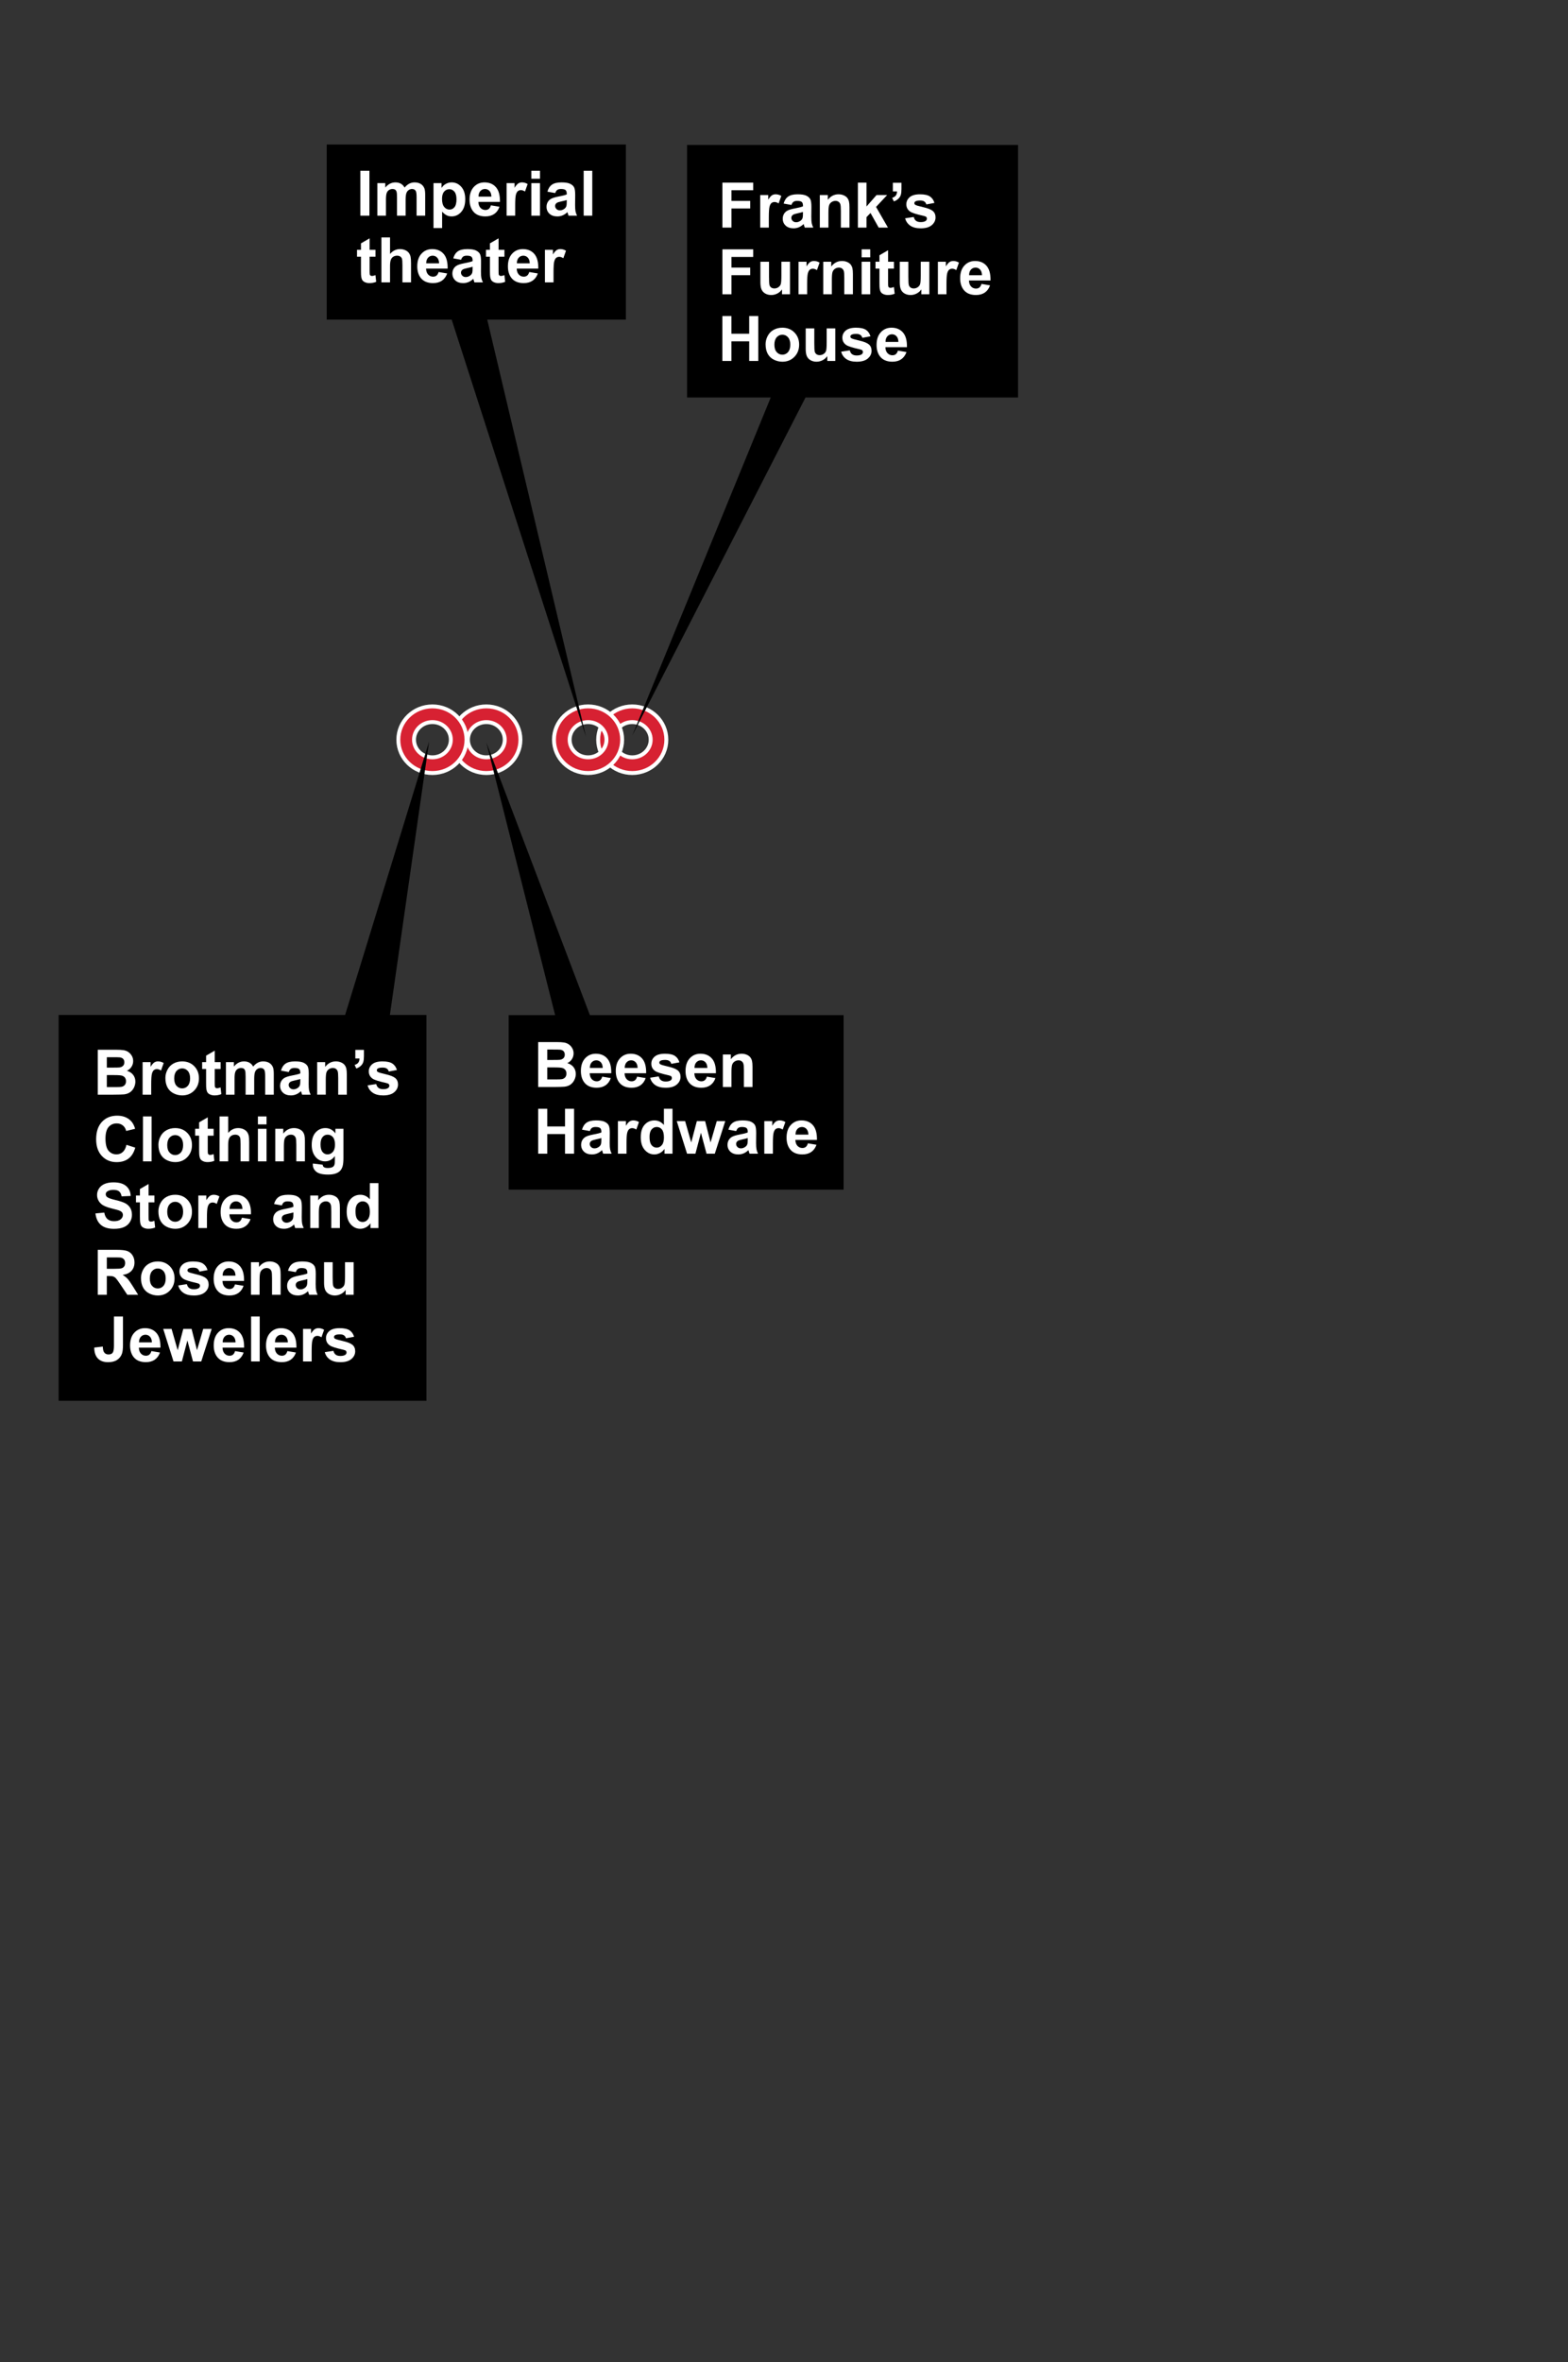 <?xml version="1.0" encoding="utf-8"?>
<!-- Generator: Adobe Illustrator 22.0.1, SVG Export Plug-In . SVG Version: 6.00 Build 0)  -->
<svg version="1.1" id="business-gone" xmlns="http://www.w3.org/2000/svg" xmlns:xlink="http://www.w3.org/1999/xlink" x="0px"
	 y="0px" viewBox="0 0 400 602.122" style="enable-background:new 0 0 400 602.122;" xml:space="preserve">
<rect x="0" y="0" width="400" height="602.122" fill="#333333" stroke="none"/>
<g>
	<ellipse style="fill:none;stroke:#FFFFFF;stroke-width:5;" cx="161.29" cy="188.554" rx="6.696" ry="6.492"/>
	<ellipse style="fill:none;stroke:#D72132;stroke-width:3;" cx="161.29" cy="188.554" rx="6.696" ry="6.492"/>
</g>
<g>
	<ellipse style="fill:none;stroke:#FFFFFF;stroke-width:5;" cx="150.016" cy="188.554" rx="6.696" ry="6.492"/>
	<ellipse style="fill:none;stroke:#D72132;stroke-width:3;" cx="150.016" cy="188.554" rx="6.696" ry="6.492"/>
</g>
<g>
	<ellipse style="fill:none;stroke:#FFFFFF;stroke-width:5;" cx="124.066" cy="188.554" rx="6.696" ry="6.492"/>
	<ellipse style="fill:none;stroke:#D72132;stroke-width:3;" cx="124.066" cy="188.554" rx="6.696" ry="6.492"/>
</g>
<g>
	<ellipse style="fill:none;stroke:#FFFFFF;stroke-width:5;" cx="110.311" cy="188.554" rx="6.696" ry="6.492"/>
	<ellipse style="fill:none;stroke:#D72132;stroke-width:3;" cx="110.311" cy="188.554" rx="6.696" ry="6.492"/>
</g>
<g>
	<polygon points="108.786,357.072 14.962,357.072 14.962,258.72 88.037,258.72 109.46,189.05 99.461,258.72 108.786,258.72 	"/>
	<g>
		<rect x="23.77" y="267.578" style="fill:none;" width="80.447" height="83.813"/>
		<path style="fill:#FFFFFF;" d="M24.942,267.582h4.578c0.906,0,1.582,0.038,2.027,0.113s0.844,0.233,1.195,0.473
			s0.645,0.559,0.879,0.957s0.352,0.845,0.352,1.34c0,0.536-0.145,1.028-0.434,1.477s-0.681,0.784-1.176,1.008
			c0.698,0.203,1.234,0.55,1.609,1.039s0.562,1.065,0.562,1.727c0,0.521-0.121,1.027-0.363,1.52s-0.573,0.886-0.992,1.18
			s-0.937,0.476-1.551,0.543c-0.386,0.042-1.315,0.067-2.789,0.078h-3.898V267.582z M27.254,269.488v2.648h1.516
			c0.901,0,1.461-0.013,1.68-0.039c0.396-0.047,0.707-0.184,0.934-0.41s0.34-0.524,0.34-0.895c0-0.354-0.098-0.642-0.293-0.863
			s-0.485-0.355-0.871-0.402c-0.229-0.026-0.888-0.039-1.977-0.039H27.254z M27.254,274.042v3.062h2.141
			c0.833,0,1.362-0.023,1.586-0.07c0.344-0.062,0.624-0.215,0.84-0.457c0.216-0.242,0.324-0.566,0.324-0.973
			c0-0.344-0.083-0.636-0.25-0.875c-0.167-0.239-0.407-0.414-0.723-0.523s-0.999-0.164-2.051-0.164H27.254z"/>
		<path style="fill:#FFFFFF;" d="M38.575,279.035h-2.195v-8.297h2.039v1.18c0.349-0.558,0.663-0.925,0.941-1.102
			s0.595-0.266,0.949-0.266c0.5,0,0.981,0.138,1.445,0.414l-0.68,1.914c-0.37-0.239-0.714-0.359-1.031-0.359
			c-0.308,0-0.567,0.085-0.781,0.254s-0.382,0.476-0.504,0.918s-0.184,1.37-0.184,2.781V279.035z"/>
		<path style="fill:#FFFFFF;" d="M42.192,274.769c0-0.729,0.18-1.435,0.539-2.117s0.868-1.203,1.527-1.562s1.395-0.539,2.207-0.539
			c1.255,0,2.284,0.407,3.086,1.223s1.203,1.845,1.203,3.09c0,1.255-0.405,2.296-1.215,3.121s-1.829,1.238-3.059,1.238
			c-0.761,0-1.485-0.172-2.176-0.516s-1.215-0.848-1.574-1.512S42.192,275.722,42.192,274.769z M44.442,274.886
			c0,0.823,0.195,1.453,0.586,1.891s0.872,0.656,1.445,0.656s1.054-0.219,1.441-0.656s0.582-1.073,0.582-1.906
			c0-0.812-0.194-1.438-0.582-1.875s-0.868-0.656-1.441-0.656s-1.055,0.219-1.445,0.656S44.442,274.063,44.442,274.886z"/>
		<path style="fill:#FFFFFF;" d="M56.278,270.738v1.75h-1.5v3.344c0,0.677,0.015,1.071,0.043,1.184s0.094,0.204,0.195,0.277
			s0.226,0.109,0.371,0.109c0.203,0,0.497-0.07,0.883-0.211l0.188,1.703c-0.511,0.219-1.089,0.328-1.734,0.328
			c-0.396,0-0.753-0.066-1.07-0.199s-0.551-0.305-0.699-0.516s-0.251-0.496-0.309-0.855c-0.047-0.255-0.07-0.771-0.07-1.547v-3.617
			h-1.008v-1.75h1.008v-1.648l2.203-1.281v2.93H56.278z"/>
		<path style="fill:#FFFFFF;" d="M57.637,270.738h2.023v1.133c0.724-0.88,1.586-1.32,2.586-1.32c0.531,0,0.992,0.109,1.383,0.328
			c0.391,0.219,0.711,0.55,0.961,0.992c0.364-0.442,0.758-0.773,1.18-0.992s0.872-0.328,1.352-0.328
			c0.609,0,1.125,0.124,1.547,0.371s0.737,0.61,0.945,1.09c0.151,0.354,0.227,0.927,0.227,1.719v5.305h-2.195v-4.742
			c0-0.823-0.075-1.354-0.227-1.594c-0.203-0.312-0.516-0.469-0.938-0.469c-0.308,0-0.597,0.094-0.867,0.281
			s-0.466,0.462-0.586,0.824s-0.18,0.934-0.18,1.715v3.984h-2.195v-4.547c0-0.808-0.039-1.328-0.117-1.562s-0.199-0.409-0.363-0.523
			s-0.387-0.172-0.668-0.172c-0.339,0-0.644,0.091-0.914,0.273s-0.465,0.445-0.582,0.789s-0.176,0.914-0.176,1.711v4.031h-2.195
			V270.738z"/>
		<path style="fill:#FFFFFF;" d="M73.669,273.269l-1.992-0.359c0.224-0.802,0.609-1.396,1.156-1.781s1.359-0.578,2.438-0.578
			c0.979,0,1.708,0.116,2.188,0.348s0.816,0.526,1.012,0.883s0.293,1.012,0.293,1.965l-0.023,2.562c0,0.729,0.035,1.267,0.105,1.613
			s0.202,0.718,0.395,1.113h-2.172c-0.058-0.146-0.128-0.362-0.211-0.648c-0.036-0.13-0.062-0.216-0.078-0.258
			c-0.375,0.364-0.776,0.638-1.203,0.82s-0.883,0.273-1.367,0.273c-0.854,0-1.527-0.231-2.02-0.695s-0.738-1.05-0.738-1.758
			c0-0.469,0.112-0.887,0.336-1.254s0.538-0.648,0.941-0.844s0.985-0.366,1.746-0.512c1.026-0.192,1.737-0.372,2.133-0.539v-0.219
			c0-0.422-0.104-0.723-0.312-0.902s-0.602-0.27-1.18-0.27c-0.391,0-0.695,0.077-0.914,0.23S73.804,272.883,73.669,273.269z
			 M76.606,275.05c-0.281,0.094-0.727,0.206-1.336,0.336s-1.008,0.258-1.195,0.383c-0.286,0.203-0.43,0.461-0.43,0.773
			c0,0.308,0.114,0.573,0.344,0.797s0.521,0.336,0.875,0.336c0.396,0,0.773-0.13,1.133-0.391c0.266-0.198,0.44-0.44,0.523-0.727
			c0.058-0.188,0.086-0.544,0.086-1.07V275.05z"/>
		<path style="fill:#FFFFFF;" d="M88.473,279.035h-2.195V274.8c0-0.896-0.047-1.476-0.141-1.738s-0.246-0.468-0.457-0.613
			s-0.465-0.219-0.762-0.219c-0.38,0-0.722,0.104-1.023,0.312s-0.509,0.484-0.621,0.828s-0.168,0.979-0.168,1.906v3.758h-2.195
			v-8.297h2.039v1.219c0.724-0.938,1.636-1.406,2.734-1.406c0.484,0,0.927,0.087,1.328,0.262s0.704,0.397,0.91,0.668
			s0.349,0.578,0.43,0.922s0.121,0.836,0.121,1.477V279.035z"/>
		<path style="fill:#FFFFFF;" d="M90.645,267.613h2.195v1.57c0,0.636-0.055,1.137-0.164,1.504s-0.316,0.696-0.621,0.988
			s-0.691,0.521-1.16,0.688l-0.43-0.906c0.442-0.146,0.758-0.347,0.945-0.602s0.286-0.604,0.297-1.047h-1.062V267.613z"/>
		<path style="fill:#FFFFFF;" d="M93.778,276.667l2.203-0.336c0.094,0.427,0.284,0.751,0.57,0.973s0.688,0.332,1.203,0.332
			c0.567,0,0.995-0.104,1.281-0.312c0.192-0.146,0.289-0.341,0.289-0.586c0-0.167-0.052-0.305-0.156-0.414
			c-0.109-0.104-0.354-0.2-0.734-0.289c-1.771-0.391-2.894-0.747-3.367-1.07c-0.656-0.448-0.984-1.07-0.984-1.867
			c0-0.719,0.284-1.323,0.852-1.812s1.448-0.734,2.641-0.734c1.136,0,1.979,0.185,2.531,0.555s0.933,0.917,1.141,1.641l-2.07,0.383
			c-0.089-0.323-0.257-0.57-0.504-0.742s-0.601-0.258-1.059-0.258c-0.578,0-0.992,0.081-1.242,0.242
			c-0.167,0.114-0.25,0.263-0.25,0.445c0,0.156,0.073,0.289,0.219,0.398c0.198,0.146,0.882,0.352,2.051,0.617
			s1.985,0.591,2.449,0.977c0.458,0.391,0.688,0.935,0.688,1.633c0,0.761-0.317,1.414-0.953,1.961s-1.575,0.82-2.82,0.82
			c-1.13,0-2.024-0.229-2.684-0.688S93.981,277.454,93.778,276.667z"/>
		<path style="fill:#FFFFFF;" d="M32.262,291.824l2.242,0.711c-0.344,1.25-0.915,2.179-1.715,2.785
			c-0.8,0.606-1.813,0.91-3.043,0.91c-1.521,0-2.771-0.52-3.75-1.559s-1.469-2.46-1.469-4.262c0-1.906,0.492-3.387,1.477-4.441
			s2.278-1.582,3.883-1.582c1.401,0,2.539,0.414,3.414,1.242c0.521,0.489,0.911,1.192,1.172,2.109l-2.289,0.547
			c-0.136-0.594-0.418-1.062-0.848-1.406s-0.952-0.516-1.566-0.516c-0.849,0-1.538,0.305-2.066,0.914s-0.793,1.597-0.793,2.961
			c0,1.448,0.261,2.479,0.781,3.094s1.198,0.922,2.031,0.922c0.614,0,1.144-0.195,1.586-0.586S32.07,292.663,32.262,291.824z"/>
		<path style="fill:#FFFFFF;" d="M36.473,296.035v-11.453h2.195v11.453H36.473z"/>
		<path style="fill:#FFFFFF;" d="M40.411,291.769c0-0.729,0.18-1.435,0.539-2.117s0.868-1.203,1.527-1.562s1.395-0.539,2.207-0.539
			c1.255,0,2.284,0.407,3.086,1.223s1.203,1.845,1.203,3.09c0,1.255-0.405,2.296-1.215,3.121s-1.829,1.238-3.059,1.238
			c-0.761,0-1.485-0.172-2.176-0.516s-1.215-0.848-1.574-1.512S40.411,292.722,40.411,291.769z M42.661,291.886
			c0,0.823,0.195,1.453,0.586,1.891s0.872,0.656,1.445,0.656s1.054-0.219,1.441-0.656s0.582-1.073,0.582-1.906
			c0-0.812-0.194-1.438-0.582-1.875s-0.868-0.656-1.441-0.656s-1.055,0.219-1.445,0.656S42.661,291.063,42.661,291.886z"/>
		<path style="fill:#FFFFFF;" d="M54.497,287.738v1.75h-1.5v3.344c0,0.677,0.015,1.071,0.043,1.184s0.094,0.204,0.195,0.277
			s0.226,0.109,0.371,0.109c0.203,0,0.497-0.07,0.883-0.211l0.188,1.703c-0.511,0.219-1.089,0.328-1.734,0.328
			c-0.396,0-0.753-0.066-1.07-0.199s-0.551-0.305-0.699-0.516s-0.251-0.496-0.309-0.855c-0.047-0.255-0.07-0.771-0.07-1.547v-3.617
			h-1.008v-1.75h1.008v-1.648l2.203-1.281v2.93H54.497z"/>
		<path style="fill:#FFFFFF;" d="M58.208,284.582v4.211c0.708-0.828,1.555-1.242,2.539-1.242c0.505,0,0.961,0.094,1.367,0.281
			s0.712,0.427,0.918,0.719s0.347,0.614,0.422,0.969s0.113,0.903,0.113,1.648v4.867h-2.195v-4.383c0-0.87-0.042-1.422-0.125-1.656
			s-0.23-0.421-0.441-0.559s-0.476-0.207-0.793-0.207c-0.364,0-0.69,0.089-0.977,0.266s-0.496,0.444-0.629,0.801
			s-0.199,0.884-0.199,1.582v4.156h-2.195v-11.453H58.208z"/>
		<path style="fill:#FFFFFF;" d="M65.794,286.613v-2.031h2.195v2.031H65.794z M65.794,296.035v-8.297h2.195v8.297H65.794z"/>
		<path style="fill:#FFFFFF;" d="M77.786,296.035H75.59V291.8c0-0.896-0.047-1.476-0.141-1.738s-0.246-0.468-0.457-0.613
			s-0.465-0.219-0.762-0.219c-0.38,0-0.722,0.104-1.023,0.312s-0.509,0.484-0.621,0.828s-0.168,0.979-0.168,1.906v3.758h-2.195
			v-8.297h2.039v1.219c0.724-0.938,1.636-1.406,2.734-1.406c0.484,0,0.927,0.087,1.328,0.262s0.704,0.397,0.91,0.668
			s0.349,0.578,0.43,0.922s0.121,0.836,0.121,1.477V296.035z"/>
		<path style="fill:#FFFFFF;" d="M79.809,296.582l2.508,0.305c0.042,0.292,0.138,0.492,0.289,0.602
			c0.208,0.156,0.536,0.234,0.984,0.234c0.573,0,1.003-0.086,1.289-0.258c0.192-0.114,0.339-0.3,0.438-0.555
			c0.067-0.183,0.102-0.519,0.102-1.008v-1.211c-0.656,0.896-1.484,1.344-2.484,1.344c-1.114,0-1.997-0.472-2.648-1.414
			c-0.511-0.745-0.766-1.672-0.766-2.781c0-1.391,0.335-2.453,1.004-3.188s1.501-1.102,2.496-1.102c1.026,0,1.872,0.45,2.539,1.352
			v-1.164h2.055v7.445c0,0.979-0.081,1.711-0.242,2.195s-0.388,0.864-0.68,1.141s-0.681,0.492-1.168,0.648s-1.103,0.234-1.848,0.234
			c-1.406,0-2.403-0.241-2.992-0.723s-0.883-1.093-0.883-1.832C79.801,296.774,79.804,296.686,79.809,296.582z M81.77,291.714
			c0,0.88,0.171,1.524,0.512,1.934s0.762,0.613,1.262,0.613c0.536,0,0.989-0.21,1.359-0.629s0.555-1.04,0.555-1.863
			c0-0.859-0.177-1.497-0.531-1.914s-0.802-0.625-1.344-0.625c-0.526,0-0.96,0.204-1.301,0.613S81.77,290.875,81.77,291.714z"/>
		<path style="fill:#FFFFFF;" d="M24.348,309.308l2.25-0.219c0.136,0.755,0.41,1.31,0.824,1.664s0.973,0.531,1.676,0.531
			c0.745,0,1.306-0.157,1.684-0.473s0.566-0.684,0.566-1.105c0-0.271-0.079-0.501-0.238-0.691s-0.437-0.355-0.832-0.496
			c-0.271-0.094-0.888-0.261-1.852-0.5c-1.239-0.308-2.109-0.685-2.609-1.133c-0.703-0.63-1.055-1.398-1.055-2.305
			c0-0.583,0.165-1.129,0.496-1.637s0.808-0.895,1.43-1.16s1.374-0.398,2.254-0.398c1.438,0,2.52,0.315,3.246,0.945
			c0.727,0.63,1.108,1.472,1.145,2.523l-2.313,0.102c-0.099-0.589-0.312-1.012-0.637-1.27s-0.813-0.387-1.465-0.387
			c-0.672,0-1.198,0.138-1.578,0.414c-0.245,0.177-0.367,0.414-0.367,0.711c0,0.271,0.114,0.503,0.344,0.695
			c0.292,0.245,1,0.5,2.125,0.766s1.957,0.54,2.496,0.824c0.539,0.284,0.961,0.672,1.266,1.164s0.457,1.101,0.457,1.824
			c0,0.656-0.183,1.271-0.547,1.844s-0.88,0.999-1.547,1.277c-0.667,0.278-1.497,0.418-2.492,0.418c-1.448,0-2.56-0.335-3.336-1.004
			S24.5,310.589,24.348,309.308z"/>
		<path style="fill:#FFFFFF;" d="M39.395,304.738v1.75h-1.5v3.344c0,0.677,0.015,1.071,0.043,1.184s0.094,0.204,0.195,0.277
			s0.226,0.109,0.371,0.109c0.203,0,0.497-0.07,0.883-0.211l0.188,1.703c-0.511,0.219-1.089,0.328-1.734,0.328
			c-0.396,0-0.753-0.066-1.07-0.199s-0.551-0.305-0.699-0.516s-0.251-0.496-0.309-0.855c-0.047-0.255-0.07-0.771-0.07-1.547v-3.617
			h-1.008v-1.75h1.008v-1.648l2.203-1.281v2.93H39.395z"/>
		<path style="fill:#FFFFFF;" d="M40.411,308.769c0-0.729,0.18-1.435,0.539-2.117s0.868-1.203,1.527-1.562s1.395-0.539,2.207-0.539
			c1.255,0,2.284,0.407,3.086,1.223s1.203,1.845,1.203,3.09c0,1.255-0.405,2.296-1.215,3.121s-1.829,1.238-3.059,1.238
			c-0.761,0-1.485-0.172-2.176-0.516s-1.215-0.848-1.574-1.512S40.411,309.722,40.411,308.769z M42.661,308.886
			c0,0.823,0.195,1.453,0.586,1.891s0.872,0.656,1.445,0.656s1.054-0.219,1.441-0.656s0.582-1.073,0.582-1.906
			c0-0.812-0.194-1.438-0.582-1.875s-0.868-0.656-1.441-0.656s-1.055,0.219-1.445,0.656S42.661,308.063,42.661,308.886z"/>
		<path style="fill:#FFFFFF;" d="M52.794,313.035h-2.195v-8.297h2.039v1.18c0.349-0.558,0.663-0.925,0.941-1.102
			s0.595-0.266,0.949-0.266c0.5,0,0.981,0.138,1.445,0.414l-0.68,1.914c-0.37-0.239-0.714-0.359-1.031-0.359
			c-0.308,0-0.567,0.085-0.781,0.254s-0.382,0.476-0.504,0.918s-0.184,1.37-0.184,2.781V313.035z"/>
		<path style="fill:#FFFFFF;" d="M61.723,310.394l2.188,0.367c-0.281,0.802-0.726,1.413-1.332,1.832s-1.366,0.629-2.277,0.629
			c-1.442,0-2.511-0.472-3.203-1.414c-0.547-0.755-0.82-1.708-0.82-2.859c0-1.375,0.359-2.452,1.078-3.23s1.628-1.168,2.727-1.168
			c1.234,0,2.208,0.407,2.922,1.223s1.055,2.063,1.023,3.746h-5.5c0.016,0.651,0.192,1.157,0.531,1.52s0.761,0.543,1.266,0.543
			c0.344,0,0.633-0.094,0.867-0.281S61.603,310.811,61.723,310.394z M61.848,308.175c-0.016-0.636-0.18-1.118-0.492-1.449
			s-0.692-0.496-1.141-0.496c-0.479,0-0.875,0.175-1.188,0.523s-0.466,0.823-0.461,1.422H61.848z"/>
		<path style="fill:#FFFFFF;" d="M71.903,307.269l-1.992-0.359c0.224-0.802,0.609-1.396,1.156-1.781s1.359-0.578,2.438-0.578
			c0.979,0,1.708,0.116,2.188,0.348s0.816,0.526,1.012,0.883s0.293,1.012,0.293,1.965l-0.023,2.562c0,0.729,0.035,1.267,0.105,1.613
			s0.202,0.718,0.395,1.113h-2.172c-0.058-0.146-0.128-0.362-0.211-0.648c-0.036-0.13-0.062-0.216-0.078-0.258
			c-0.375,0.364-0.776,0.638-1.203,0.82s-0.883,0.273-1.367,0.273c-0.854,0-1.527-0.231-2.02-0.695s-0.738-1.05-0.738-1.758
			c0-0.469,0.112-0.887,0.336-1.254s0.538-0.648,0.941-0.844s0.985-0.366,1.746-0.512c1.026-0.192,1.737-0.372,2.133-0.539v-0.219
			c0-0.422-0.104-0.723-0.312-0.902s-0.602-0.27-1.18-0.27c-0.391,0-0.695,0.077-0.914,0.23S72.039,306.883,71.903,307.269z
			 M74.84,309.05c-0.281,0.094-0.727,0.206-1.336,0.336s-1.008,0.258-1.195,0.383c-0.286,0.203-0.43,0.461-0.43,0.773
			c0,0.308,0.114,0.573,0.344,0.797s0.521,0.336,0.875,0.336c0.396,0,0.773-0.13,1.133-0.391c0.266-0.198,0.44-0.44,0.523-0.727
			c0.058-0.188,0.086-0.544,0.086-1.07V309.05z"/>
		<path style="fill:#FFFFFF;" d="M86.708,313.035h-2.195V308.8c0-0.896-0.047-1.476-0.141-1.738s-0.246-0.468-0.457-0.613
			s-0.465-0.219-0.762-0.219c-0.38,0-0.722,0.104-1.023,0.312s-0.509,0.484-0.621,0.828s-0.168,0.979-0.168,1.906v3.758h-2.195
			v-8.297h2.039v1.219c0.724-0.938,1.636-1.406,2.734-1.406c0.484,0,0.927,0.087,1.328,0.262s0.704,0.397,0.91,0.668
			s0.349,0.578,0.43,0.922s0.121,0.836,0.121,1.477V313.035z"/>
		<path style="fill:#FFFFFF;" d="M96.544,313.035h-2.039v-1.219c-0.339,0.474-0.738,0.827-1.199,1.059s-0.926,0.348-1.395,0.348
			c-0.953,0-1.77-0.384-2.449-1.152s-1.02-1.84-1.02-3.215c0-1.406,0.331-2.476,0.992-3.207s1.497-1.098,2.508-1.098
			c0.927,0,1.729,0.386,2.406,1.156v-4.125h2.195V313.035z M90.684,308.707c0,0.886,0.122,1.526,0.367,1.922
			c0.354,0.573,0.849,0.859,1.484,0.859c0.505,0,0.935-0.215,1.289-0.645s0.531-1.071,0.531-1.926c0-0.953-0.172-1.64-0.516-2.059
			s-0.784-0.629-1.32-0.629c-0.521,0-0.957,0.207-1.309,0.621S90.684,307.883,90.684,308.707z"/>
		<path style="fill:#FFFFFF;" d="M24.942,330.035v-11.453h4.867c1.224,0,2.113,0.103,2.668,0.309
			c0.555,0.206,0.999,0.571,1.332,1.098s0.5,1.128,0.5,1.805c0,0.859-0.253,1.569-0.758,2.129s-1.261,0.913-2.266,1.059
			c0.5,0.292,0.913,0.612,1.238,0.961s0.765,0.969,1.316,1.859l1.398,2.234h-2.766l-1.672-2.492c-0.594-0.891-1-1.452-1.219-1.684
			s-0.45-0.391-0.695-0.477s-0.633-0.129-1.164-0.129h-0.469v4.781H24.942z M27.254,323.425h1.711c1.109,0,1.802-0.047,2.078-0.141
			s0.492-0.255,0.648-0.484s0.234-0.516,0.234-0.859c0-0.386-0.103-0.696-0.309-0.934s-0.496-0.387-0.871-0.449
			c-0.188-0.026-0.75-0.039-1.688-0.039h-1.805V323.425z"/>
		<path style="fill:#FFFFFF;" d="M35.965,325.769c0-0.729,0.18-1.435,0.539-2.117s0.868-1.203,1.527-1.562s1.395-0.539,2.207-0.539
			c1.255,0,2.284,0.407,3.086,1.223s1.203,1.845,1.203,3.09c0,1.255-0.405,2.296-1.215,3.121s-1.829,1.238-3.059,1.238
			c-0.761,0-1.485-0.172-2.176-0.516s-1.215-0.848-1.574-1.512S35.965,326.722,35.965,325.769z M38.215,325.886
			c0,0.823,0.195,1.453,0.586,1.891s0.872,0.656,1.445,0.656s1.054-0.219,1.441-0.656s0.582-1.073,0.582-1.906
			c0-0.812-0.194-1.438-0.582-1.875s-0.868-0.656-1.441-0.656s-1.055,0.219-1.445,0.656S38.215,325.063,38.215,325.886z"/>
		<path style="fill:#FFFFFF;" d="M45.473,327.667l2.203-0.336c0.094,0.427,0.284,0.751,0.57,0.973s0.688,0.332,1.203,0.332
			c0.567,0,0.995-0.104,1.281-0.312c0.192-0.146,0.289-0.341,0.289-0.586c0-0.167-0.052-0.305-0.156-0.414
			c-0.109-0.104-0.354-0.2-0.734-0.289c-1.771-0.391-2.894-0.747-3.367-1.07c-0.656-0.448-0.984-1.07-0.984-1.867
			c0-0.719,0.284-1.323,0.852-1.812s1.448-0.734,2.641-0.734c1.136,0,1.979,0.185,2.531,0.555s0.933,0.917,1.141,1.641l-2.07,0.383
			c-0.089-0.323-0.257-0.57-0.504-0.742s-0.601-0.258-1.059-0.258c-0.578,0-0.992,0.081-1.242,0.242
			c-0.167,0.114-0.25,0.263-0.25,0.445c0,0.156,0.073,0.289,0.219,0.398c0.198,0.146,0.882,0.352,2.051,0.617
			s1.985,0.591,2.449,0.977c0.458,0.391,0.688,0.935,0.688,1.633c0,0.761-0.317,1.414-0.953,1.961s-1.575,0.82-2.82,0.82
			c-1.13,0-2.024-0.229-2.684-0.688S45.676,328.454,45.473,327.667z"/>
		<path style="fill:#FFFFFF;" d="M59.95,327.394l2.188,0.367c-0.281,0.802-0.726,1.413-1.332,1.832s-1.366,0.629-2.277,0.629
			c-1.442,0-2.511-0.472-3.203-1.414c-0.547-0.755-0.82-1.708-0.82-2.859c0-1.375,0.359-2.452,1.078-3.23s1.628-1.168,2.727-1.168
			c1.234,0,2.208,0.407,2.922,1.223s1.055,2.063,1.023,3.746h-5.5c0.016,0.651,0.192,1.157,0.531,1.52s0.761,0.543,1.266,0.543
			c0.344,0,0.633-0.094,0.867-0.281S59.83,327.811,59.95,327.394z M60.075,325.175c-0.016-0.636-0.18-1.118-0.492-1.449
			s-0.692-0.496-1.141-0.496c-0.479,0-0.875,0.175-1.188,0.523s-0.466,0.823-0.461,1.422H60.075z"/>
		<path style="fill:#FFFFFF;" d="M71.59,330.035h-2.195V325.8c0-0.896-0.047-1.476-0.141-1.738s-0.246-0.468-0.457-0.613
			s-0.465-0.219-0.762-0.219c-0.38,0-0.722,0.104-1.023,0.312s-0.509,0.484-0.621,0.828s-0.168,0.979-0.168,1.906v3.758h-2.195
			v-8.297h2.039v1.219c0.724-0.938,1.636-1.406,2.734-1.406c0.484,0,0.927,0.087,1.328,0.262s0.704,0.397,0.91,0.668
			s0.349,0.578,0.43,0.922s0.121,0.836,0.121,1.477V330.035z"/>
		<path style="fill:#FFFFFF;" d="M75.458,324.269l-1.992-0.359c0.224-0.802,0.609-1.396,1.156-1.781s1.359-0.578,2.438-0.578
			c0.979,0,1.708,0.116,2.188,0.348s0.816,0.526,1.012,0.883s0.293,1.012,0.293,1.965l-0.023,2.562c0,0.729,0.035,1.267,0.105,1.613
			s0.202,0.718,0.395,1.113h-2.172c-0.058-0.146-0.128-0.362-0.211-0.648c-0.036-0.13-0.062-0.216-0.078-0.258
			c-0.375,0.364-0.776,0.638-1.203,0.82s-0.883,0.273-1.367,0.273c-0.854,0-1.527-0.231-2.02-0.695s-0.738-1.05-0.738-1.758
			c0-0.469,0.112-0.887,0.336-1.254s0.538-0.648,0.941-0.844s0.985-0.366,1.746-0.512c1.026-0.192,1.737-0.372,2.133-0.539v-0.219
			c0-0.422-0.104-0.723-0.312-0.902s-0.602-0.27-1.18-0.27c-0.391,0-0.695,0.077-0.914,0.23S75.593,323.883,75.458,324.269z
			 M78.395,326.05c-0.281,0.094-0.727,0.206-1.336,0.336s-1.008,0.258-1.195,0.383c-0.286,0.203-0.43,0.461-0.43,0.773
			c0,0.308,0.114,0.573,0.344,0.797s0.521,0.336,0.875,0.336c0.396,0,0.773-0.13,1.133-0.391c0.266-0.198,0.44-0.44,0.523-0.727
			c0.058-0.188,0.086-0.544,0.086-1.07V326.05z"/>
		<path style="fill:#FFFFFF;" d="M88.176,330.035v-1.242c-0.302,0.442-0.699,0.792-1.191,1.047s-1.012,0.383-1.559,0.383
			c-0.558,0-1.058-0.122-1.5-0.367s-0.763-0.589-0.961-1.031s-0.297-1.055-0.297-1.836v-5.25h2.195v3.812
			c0,1.167,0.04,1.882,0.121,2.145s0.228,0.472,0.441,0.625s0.484,0.23,0.812,0.23c0.375,0,0.711-0.103,1.008-0.309
			s0.5-0.461,0.609-0.766s0.164-1.051,0.164-2.238v-3.5h2.195v8.297H88.176z"/>
		<path style="fill:#FFFFFF;" d="M29.067,335.582h2.305v7.25c0,0.948-0.083,1.677-0.25,2.188c-0.224,0.667-0.63,1.202-1.219,1.605
			s-1.364,0.605-2.328,0.605c-1.13,0-2-0.316-2.609-0.949s-0.917-1.562-0.922-2.785l2.18-0.25c0.026,0.656,0.122,1.12,0.289,1.391
			c0.25,0.411,0.63,0.617,1.141,0.617c0.516,0,0.88-0.147,1.094-0.441s0.32-0.905,0.32-1.832V335.582z"/>
		<path style="fill:#FFFFFF;" d="M38.622,344.394l2.188,0.367c-0.281,0.802-0.726,1.413-1.332,1.832s-1.366,0.629-2.277,0.629
			c-1.442,0-2.511-0.472-3.203-1.414c-0.547-0.755-0.82-1.708-0.82-2.859c0-1.375,0.359-2.452,1.078-3.23s1.628-1.168,2.727-1.168
			c1.234,0,2.208,0.407,2.922,1.223s1.055,2.063,1.023,3.746h-5.5c0.016,0.651,0.192,1.157,0.531,1.52s0.761,0.543,1.266,0.543
			c0.344,0,0.633-0.094,0.867-0.281S38.502,344.811,38.622,344.394z M38.747,342.175c-0.016-0.636-0.18-1.118-0.492-1.449
			s-0.692-0.496-1.141-0.496c-0.479,0-0.875,0.175-1.188,0.523s-0.466,0.823-0.461,1.422H38.747z"/>
		<path style="fill:#FFFFFF;" d="M44.262,347.035l-2.625-8.297h2.133l1.555,5.438l1.43-5.438h2.117l1.383,5.438l1.586-5.438h2.164
			l-2.664,8.297h-2.109l-1.43-5.336l-1.406,5.336H44.262z"/>
		<path style="fill:#FFFFFF;" d="M59.965,344.394l2.188,0.367c-0.281,0.802-0.726,1.413-1.332,1.832s-1.366,0.629-2.277,0.629
			c-1.442,0-2.511-0.472-3.203-1.414c-0.547-0.755-0.82-1.708-0.82-2.859c0-1.375,0.359-2.452,1.078-3.23s1.628-1.168,2.727-1.168
			c1.234,0,2.208,0.407,2.922,1.223s1.055,2.063,1.023,3.746h-5.5c0.016,0.651,0.192,1.157,0.531,1.52s0.761,0.543,1.266,0.543
			c0.344,0,0.633-0.094,0.867-0.281S59.845,344.811,59.965,344.394z M60.09,342.175c-0.016-0.636-0.18-1.118-0.492-1.449
			s-0.692-0.496-1.141-0.496c-0.479,0-0.875,0.175-1.188,0.523s-0.466,0.823-0.461,1.422H60.09z"/>
		<path style="fill:#FFFFFF;" d="M64.059,347.035v-11.453h2.195v11.453H64.059z"/>
		<path style="fill:#FFFFFF;" d="M73.309,344.394l2.188,0.367c-0.281,0.802-0.726,1.413-1.332,1.832s-1.366,0.629-2.277,0.629
			c-1.442,0-2.511-0.472-3.203-1.414c-0.547-0.755-0.82-1.708-0.82-2.859c0-1.375,0.359-2.452,1.078-3.23s1.628-1.168,2.727-1.168
			c1.234,0,2.208,0.407,2.922,1.223s1.055,2.063,1.023,3.746h-5.5c0.016,0.651,0.192,1.157,0.531,1.52s0.761,0.543,1.266,0.543
			c0.344,0,0.633-0.094,0.867-0.281S73.189,344.811,73.309,344.394z M73.434,342.175c-0.016-0.636-0.18-1.118-0.492-1.449
			s-0.692-0.496-1.141-0.496c-0.479,0-0.875,0.175-1.188,0.523s-0.466,0.823-0.461,1.422H73.434z"/>
		<path style="fill:#FFFFFF;" d="M79.504,347.035h-2.195v-8.297h2.039v1.18c0.349-0.558,0.663-0.925,0.941-1.102
			s0.595-0.266,0.949-0.266c0.5,0,0.981,0.138,1.445,0.414l-0.68,1.914c-0.37-0.239-0.714-0.359-1.031-0.359
			c-0.308,0-0.567,0.085-0.781,0.254s-0.382,0.476-0.504,0.918s-0.184,1.37-0.184,2.781V347.035z"/>
		<path style="fill:#FFFFFF;" d="M82.856,344.667l2.203-0.336c0.094,0.427,0.284,0.751,0.57,0.973s0.688,0.332,1.203,0.332
			c0.567,0,0.995-0.104,1.281-0.312c0.192-0.146,0.289-0.341,0.289-0.586c0-0.167-0.052-0.305-0.156-0.414
			c-0.109-0.104-0.354-0.2-0.734-0.289c-1.771-0.391-2.894-0.747-3.367-1.07c-0.656-0.448-0.984-1.07-0.984-1.867
			c0-0.719,0.284-1.323,0.852-1.812s1.448-0.734,2.641-0.734c1.136,0,1.979,0.185,2.531,0.555s0.933,0.917,1.141,1.641l-2.07,0.383
			c-0.089-0.323-0.257-0.57-0.504-0.742s-0.601-0.258-1.059-0.258c-0.578,0-0.992,0.081-1.242,0.242
			c-0.167,0.114-0.25,0.263-0.25,0.445c0,0.156,0.073,0.289,0.219,0.398c0.198,0.146,0.882,0.352,2.051,0.617
			s1.985,0.591,2.449,0.977c0.458,0.391,0.688,0.935,0.688,1.633c0,0.761-0.317,1.414-0.953,1.961s-1.575,0.82-2.82,0.82
			c-1.13,0-2.024-0.229-2.684-0.688S83.059,345.454,82.856,344.667z"/>
	</g>
</g>
<g>
	<polygon points="83.346,36.838 159.661,36.838 159.661,81.469 124.296,81.469 149.487,187.826 115.22,81.469 83.346,81.469 	"/>
	<g>
		<rect x="90.832" y="43.523" style="fill:none;" width="63.703" height="32.74"/>
		<path style="fill:#FFFFFF;" d="M91.926,54.979V43.526h2.312v11.453H91.926z"/>
		<path style="fill:#FFFFFF;" d="M96.262,46.682h2.023v1.133c0.724-0.88,1.586-1.32,2.586-1.32c0.531,0,0.992,0.109,1.383,0.328
			s0.711,0.55,0.961,0.992c0.364-0.442,0.758-0.773,1.18-0.992s0.872-0.328,1.352-0.328c0.609,0,1.125,0.124,1.547,0.371
			s0.737,0.61,0.945,1.09c0.151,0.354,0.227,0.927,0.227,1.719v5.305h-2.195v-4.742c0-0.823-0.075-1.354-0.227-1.594
			c-0.203-0.312-0.516-0.469-0.938-0.469c-0.308,0-0.597,0.094-0.867,0.281s-0.466,0.462-0.586,0.824s-0.18,0.934-0.18,1.715v3.984
			h-2.195v-4.547c0-0.808-0.039-1.328-0.117-1.562s-0.199-0.409-0.363-0.523s-0.387-0.172-0.668-0.172
			c-0.339,0-0.644,0.091-0.914,0.273s-0.465,0.445-0.582,0.789s-0.176,0.914-0.176,1.711v4.031h-2.195V46.682z"/>
		<path style="fill:#FFFFFF;" d="M110.59,46.682h2.047v1.219c0.266-0.417,0.625-0.755,1.078-1.016s0.956-0.391,1.508-0.391
			c0.964,0,1.781,0.378,2.453,1.133s1.008,1.808,1.008,3.156c0,1.386-0.339,2.462-1.016,3.23s-1.497,1.152-2.461,1.152
			c-0.458,0-0.874-0.091-1.246-0.273s-0.765-0.495-1.176-0.938v4.18h-2.195V46.682z M112.762,50.69c0,0.933,0.185,1.621,0.555,2.066
			s0.82,0.668,1.352,0.668c0.511,0,0.935-0.204,1.273-0.613s0.508-1.079,0.508-2.012c0-0.87-0.175-1.516-0.523-1.938
			s-0.781-0.633-1.297-0.633c-0.536,0-0.981,0.207-1.336,0.621S112.762,49.877,112.762,50.69z"/>
		<path style="fill:#FFFFFF;" d="M125.231,52.338l2.188,0.367c-0.281,0.802-0.726,1.413-1.332,1.832s-1.366,0.629-2.277,0.629
			c-1.442,0-2.511-0.472-3.203-1.414c-0.547-0.755-0.82-1.708-0.82-2.859c0-1.375,0.359-2.452,1.078-3.23s1.628-1.168,2.727-1.168
			c1.234,0,2.208,0.407,2.922,1.223s1.055,2.063,1.023,3.746h-5.5c0.016,0.651,0.192,1.157,0.531,1.52s0.761,0.543,1.266,0.543
			c0.344,0,0.633-0.094,0.867-0.281S125.111,52.755,125.231,52.338z M125.356,50.12c-0.016-0.636-0.18-1.118-0.492-1.449
			s-0.692-0.496-1.141-0.496c-0.479,0-0.875,0.175-1.188,0.523s-0.466,0.823-0.461,1.422H125.356z"/>
		<path style="fill:#FFFFFF;" d="M131.426,54.979h-2.195v-8.297h2.039v1.18c0.349-0.558,0.663-0.925,0.941-1.102
			s0.595-0.266,0.949-0.266c0.5,0,0.981,0.138,1.445,0.414l-0.68,1.914c-0.37-0.239-0.714-0.359-1.031-0.359
			c-0.308,0-0.567,0.085-0.781,0.254s-0.382,0.476-0.504,0.918s-0.184,1.37-0.184,2.781V54.979z"/>
		<path style="fill:#FFFFFF;" d="M135.551,45.557v-2.031h2.195v2.031H135.551z M135.551,54.979v-8.297h2.195v8.297H135.551z"/>
		<path style="fill:#FFFFFF;" d="M141.637,49.213l-1.992-0.359c0.224-0.802,0.609-1.396,1.156-1.781s1.359-0.578,2.438-0.578
			c0.979,0,1.708,0.116,2.188,0.348s0.816,0.526,1.012,0.883s0.293,1.012,0.293,1.965l-0.023,2.562c0,0.729,0.035,1.267,0.105,1.613
			s0.202,0.718,0.395,1.113h-2.172c-0.058-0.146-0.128-0.362-0.211-0.648c-0.036-0.13-0.062-0.216-0.078-0.258
			c-0.375,0.364-0.776,0.638-1.203,0.82s-0.883,0.273-1.367,0.273c-0.854,0-1.527-0.231-2.02-0.695s-0.738-1.05-0.738-1.758
			c0-0.469,0.112-0.887,0.336-1.254s0.538-0.648,0.941-0.844s0.985-0.366,1.746-0.512c1.026-0.192,1.737-0.372,2.133-0.539v-0.219
			c0-0.422-0.104-0.723-0.312-0.902s-0.602-0.27-1.18-0.27c-0.391,0-0.695,0.077-0.914,0.23S141.773,48.828,141.637,49.213z
			 M144.575,50.995c-0.281,0.094-0.727,0.206-1.336,0.336s-1.008,0.258-1.195,0.383c-0.286,0.203-0.43,0.461-0.43,0.773
			c0,0.308,0.114,0.573,0.344,0.797s0.521,0.336,0.875,0.336c0.396,0,0.773-0.13,1.133-0.391c0.266-0.198,0.44-0.44,0.523-0.727
			c0.058-0.188,0.086-0.544,0.086-1.07V50.995z"/>
		<path style="fill:#FFFFFF;" d="M148.895,54.979V43.526h2.195v11.453H148.895z"/>
		<path style="fill:#FFFFFF;" d="M95.786,63.682v1.75h-1.5v3.344c0,0.677,0.015,1.071,0.043,1.184s0.094,0.204,0.195,0.277
			s0.226,0.109,0.371,0.109c0.203,0,0.497-0.07,0.883-0.211l0.188,1.703c-0.511,0.219-1.089,0.328-1.734,0.328
			c-0.396,0-0.753-0.066-1.07-0.199s-0.551-0.305-0.699-0.516s-0.251-0.496-0.309-0.855c-0.047-0.255-0.07-0.771-0.07-1.547v-3.617
			h-1.008v-1.75h1.008v-1.648l2.203-1.281v2.93H95.786z"/>
		<path style="fill:#FFFFFF;" d="M99.497,60.526v4.211c0.708-0.828,1.555-1.242,2.539-1.242c0.505,0,0.961,0.094,1.367,0.281
			s0.712,0.427,0.918,0.719s0.347,0.614,0.422,0.969s0.113,0.903,0.113,1.648v4.867h-2.195v-4.383c0-0.87-0.042-1.422-0.125-1.656
			s-0.23-0.421-0.441-0.559s-0.476-0.207-0.793-0.207c-0.364,0-0.69,0.089-0.977,0.266s-0.496,0.444-0.629,0.801
			s-0.199,0.884-0.199,1.582v4.156h-2.195V60.526H99.497z"/>
		<path style="fill:#FFFFFF;" d="M111.887,69.338l2.188,0.367c-0.281,0.802-0.726,1.413-1.332,1.832s-1.366,0.629-2.277,0.629
			c-1.442,0-2.511-0.472-3.203-1.414c-0.547-0.755-0.82-1.708-0.82-2.859c0-1.375,0.359-2.452,1.078-3.23s1.628-1.168,2.727-1.168
			c1.234,0,2.208,0.407,2.922,1.223s1.055,2.063,1.023,3.746h-5.5c0.016,0.651,0.192,1.157,0.531,1.52s0.761,0.543,1.266,0.543
			c0.344,0,0.633-0.094,0.867-0.281S111.767,69.755,111.887,69.338z M112.012,67.12c-0.016-0.636-0.18-1.118-0.492-1.449
			s-0.692-0.496-1.141-0.496c-0.479,0-0.875,0.175-1.188,0.523s-0.466,0.823-0.461,1.422H112.012z"/>
		<path style="fill:#FFFFFF;" d="M117.622,66.213l-1.992-0.359c0.224-0.802,0.609-1.396,1.156-1.781s1.359-0.578,2.438-0.578
			c0.979,0,1.708,0.116,2.188,0.348s0.816,0.526,1.012,0.883s0.293,1.012,0.293,1.965l-0.023,2.562c0,0.729,0.035,1.267,0.105,1.613
			s0.202,0.718,0.395,1.113h-2.172c-0.058-0.146-0.128-0.362-0.211-0.648c-0.036-0.13-0.062-0.216-0.078-0.258
			c-0.375,0.364-0.776,0.638-1.203,0.82s-0.883,0.273-1.367,0.273c-0.854,0-1.527-0.231-2.02-0.695s-0.738-1.05-0.738-1.758
			c0-0.469,0.112-0.887,0.336-1.254s0.538-0.648,0.941-0.844s0.985-0.366,1.746-0.512c1.026-0.192,1.737-0.372,2.133-0.539v-0.219
			c0-0.422-0.104-0.723-0.312-0.902s-0.602-0.27-1.18-0.27c-0.391,0-0.695,0.077-0.914,0.23S117.757,65.828,117.622,66.213z
			 M120.559,67.995c-0.281,0.094-0.727,0.206-1.336,0.336s-1.008,0.258-1.195,0.383c-0.286,0.203-0.43,0.461-0.43,0.773
			c0,0.308,0.114,0.573,0.344,0.797s0.521,0.336,0.875,0.336c0.396,0,0.773-0.13,1.133-0.391c0.266-0.198,0.44-0.44,0.523-0.727
			c0.058-0.188,0.086-0.544,0.086-1.07V67.995z"/>
		<path style="fill:#FFFFFF;" d="M128.684,63.682v1.75h-1.5v3.344c0,0.677,0.015,1.071,0.043,1.184s0.094,0.204,0.195,0.277
			s0.226,0.109,0.371,0.109c0.203,0,0.497-0.07,0.883-0.211l0.188,1.703c-0.511,0.219-1.089,0.328-1.734,0.328
			c-0.396,0-0.753-0.066-1.07-0.199s-0.551-0.305-0.699-0.516s-0.251-0.496-0.309-0.855c-0.047-0.255-0.07-0.771-0.07-1.547v-3.617
			h-1.008v-1.75h1.008v-1.648l2.203-1.281v2.93H128.684z"/>
		<path style="fill:#FFFFFF;" d="M135.012,69.338l2.188,0.367c-0.281,0.802-0.726,1.413-1.332,1.832s-1.366,0.629-2.277,0.629
			c-1.442,0-2.511-0.472-3.203-1.414c-0.547-0.755-0.82-1.708-0.82-2.859c0-1.375,0.359-2.452,1.078-3.23s1.628-1.168,2.727-1.168
			c1.234,0,2.208,0.407,2.922,1.223s1.055,2.063,1.023,3.746h-5.5c0.016,0.651,0.192,1.157,0.531,1.52s0.761,0.543,1.266,0.543
			c0.344,0,0.633-0.094,0.867-0.281S134.892,69.755,135.012,69.338z M135.137,67.12c-0.016-0.636-0.18-1.118-0.492-1.449
			s-0.692-0.496-1.141-0.496c-0.479,0-0.875,0.175-1.188,0.523s-0.466,0.823-0.461,1.422H135.137z"/>
		<path style="fill:#FFFFFF;" d="M141.208,71.979h-2.195v-8.297h2.039v1.18c0.349-0.558,0.663-0.925,0.941-1.102
			s0.595-0.266,0.949-0.266c0.5,0,0.981,0.138,1.445,0.414l-0.68,1.914c-0.37-0.239-0.714-0.359-1.031-0.359
			c-0.308,0-0.567,0.085-0.781,0.254s-0.382,0.476-0.504,0.918s-0.184,1.37-0.184,2.781V71.979z"/>
	</g>
</g>
<g>
	<polygon points="175.269,36.953 259.712,36.953 259.712,101.325 205.487,101.325 161.29,187.494 196.615,101.325 175.269,101.325 	
		"/>
	<g>
		<rect x="183.107" y="46.557" style="fill:none;" width="76.88" height="49.071"/>
		<path style="fill:#FFFFFF;" d="M184.287,58.012V46.559h7.852v1.938h-5.539v2.711h4.781v1.938h-4.781v4.867H184.287z"/>
		<path style="fill:#FFFFFF;" d="M196.13,58.012h-2.195v-8.297h2.039v1.18c0.349-0.558,0.663-0.925,0.941-1.102
			s0.595-0.266,0.949-0.266c0.5,0,0.981,0.138,1.445,0.414l-0.68,1.914c-0.37-0.239-0.714-0.359-1.031-0.359
			c-0.308,0-0.567,0.085-0.781,0.254s-0.382,0.476-0.504,0.918s-0.184,1.37-0.184,2.781V58.012z"/>
		<path style="fill:#FFFFFF;" d="M201.896,52.247l-1.992-0.359c0.224-0.802,0.609-1.396,1.156-1.781s1.359-0.578,2.438-0.578
			c0.979,0,1.708,0.116,2.188,0.348s0.816,0.526,1.012,0.883s0.293,1.012,0.293,1.965l-0.023,2.562c0,0.729,0.035,1.267,0.105,1.613
			s0.202,0.718,0.395,1.113h-2.172c-0.058-0.146-0.128-0.362-0.211-0.648c-0.036-0.13-0.062-0.216-0.078-0.258
			c-0.375,0.364-0.776,0.638-1.203,0.82s-0.883,0.273-1.367,0.273c-0.854,0-1.527-0.231-2.02-0.695s-0.738-1.05-0.738-1.758
			c0-0.469,0.112-0.887,0.336-1.254s0.538-0.648,0.941-0.844s0.985-0.366,1.746-0.512c1.026-0.192,1.737-0.372,2.133-0.539v-0.219
			c0-0.422-0.104-0.723-0.312-0.902s-0.602-0.27-1.18-0.27c-0.391,0-0.695,0.077-0.914,0.23S202.032,51.861,201.896,52.247z
			 M204.834,54.028c-0.281,0.094-0.727,0.206-1.336,0.336s-1.008,0.258-1.195,0.383c-0.286,0.203-0.43,0.461-0.43,0.773
			c0,0.308,0.114,0.573,0.344,0.797s0.521,0.336,0.875,0.336c0.396,0,0.773-0.13,1.133-0.391c0.266-0.198,0.44-0.44,0.523-0.727
			c0.058-0.188,0.086-0.544,0.086-1.07V54.028z"/>
		<path style="fill:#FFFFFF;" d="M216.701,58.012h-2.195v-4.234c0-0.896-0.047-1.476-0.141-1.738s-0.246-0.468-0.457-0.613
			s-0.465-0.219-0.762-0.219c-0.38,0-0.722,0.104-1.023,0.312s-0.509,0.484-0.621,0.828s-0.168,0.979-0.168,1.906v3.758h-2.195
			v-8.297h2.039v1.219c0.724-0.938,1.636-1.406,2.734-1.406c0.484,0,0.927,0.087,1.328,0.262s0.704,0.397,0.91,0.668
			s0.349,0.578,0.43,0.922s0.121,0.836,0.121,1.477V58.012z"/>
		<path style="fill:#FFFFFF;" d="M218.849,58.012V46.559h2.195v6.078l2.57-2.922h2.703l-2.836,3.031l3.039,5.266h-2.367
			l-2.086-3.727l-1.023,1.07v2.656H218.849z"/>
		<path style="fill:#FFFFFF;" d="M227.771,46.59h2.195v1.57c0,0.636-0.055,1.137-0.164,1.504s-0.316,0.696-0.621,0.988
			s-0.691,0.521-1.16,0.688l-0.43-0.906c0.442-0.146,0.758-0.347,0.945-0.602s0.286-0.604,0.297-1.047h-1.062V46.59z"/>
		<path style="fill:#FFFFFF;" d="M230.904,55.645l2.203-0.336c0.094,0.427,0.284,0.751,0.57,0.973s0.688,0.332,1.203,0.332
			c0.567,0,0.995-0.104,1.281-0.312c0.192-0.146,0.289-0.341,0.289-0.586c0-0.167-0.052-0.305-0.156-0.414
			c-0.109-0.104-0.354-0.2-0.734-0.289c-1.771-0.391-2.894-0.747-3.367-1.07c-0.656-0.448-0.984-1.07-0.984-1.867
			c0-0.719,0.284-1.323,0.852-1.812s1.448-0.734,2.641-0.734c1.136,0,1.979,0.185,2.531,0.555s0.933,0.917,1.141,1.641l-2.07,0.383
			c-0.089-0.323-0.257-0.57-0.504-0.742s-0.601-0.258-1.059-0.258c-0.578,0-0.992,0.081-1.242,0.242
			c-0.167,0.114-0.25,0.263-0.25,0.445c0,0.156,0.073,0.289,0.219,0.398c0.198,0.146,0.882,0.352,2.051,0.617
			s1.985,0.591,2.449,0.977c0.458,0.391,0.688,0.935,0.688,1.633c0,0.761-0.317,1.414-0.953,1.961s-1.575,0.82-2.82,0.82
			c-1.13,0-2.024-0.229-2.684-0.688S231.107,56.431,230.904,55.645z"/>
		<path style="fill:#FFFFFF;" d="M184.287,75.012V63.559h7.852v1.938h-5.539v2.711h4.781v1.938h-4.781v4.867H184.287z"/>
		<path style="fill:#FFFFFF;" d="M199.49,75.012V73.77c-0.302,0.442-0.699,0.792-1.191,1.047s-1.012,0.383-1.559,0.383
			c-0.558,0-1.058-0.122-1.5-0.367s-0.763-0.589-0.961-1.031s-0.297-1.055-0.297-1.836v-5.25h2.195v3.812
			c0,1.167,0.04,1.882,0.121,2.145s0.228,0.472,0.441,0.625s0.484,0.23,0.812,0.23c0.375,0,0.711-0.103,1.008-0.309
			s0.5-0.461,0.609-0.766s0.164-1.051,0.164-2.238v-3.5h2.195v8.297H199.49z"/>
		<path style="fill:#FFFFFF;" d="M205.904,75.012h-2.195v-8.297h2.039v1.18c0.349-0.558,0.663-0.925,0.941-1.102
			s0.595-0.266,0.949-0.266c0.5,0,0.981,0.138,1.445,0.414l-0.68,1.914c-0.37-0.239-0.714-0.359-1.031-0.359
			c-0.308,0-0.567,0.085-0.781,0.254s-0.382,0.476-0.504,0.918s-0.184,1.37-0.184,2.781V75.012z"/>
		<path style="fill:#FFFFFF;" d="M217.576,75.012h-2.195v-4.234c0-0.896-0.047-1.476-0.141-1.738s-0.246-0.468-0.457-0.613
			s-0.465-0.219-0.762-0.219c-0.38,0-0.722,0.104-1.023,0.312s-0.509,0.484-0.621,0.828s-0.168,0.979-0.168,1.906v3.758h-2.195
			v-8.297h2.039v1.219c0.724-0.938,1.636-1.406,2.734-1.406c0.484,0,0.927,0.087,1.328,0.262s0.704,0.397,0.91,0.668
			s0.349,0.578,0.43,0.922s0.121,0.836,0.121,1.477V75.012z"/>
		<path style="fill:#FFFFFF;" d="M219.802,65.59v-2.031h2.195v2.031H219.802z M219.802,75.012v-8.297h2.195v8.297H219.802z"/>
		<path style="fill:#FFFFFF;" d="M228.052,66.715v1.75h-1.5v3.344c0,0.677,0.015,1.071,0.043,1.184s0.094,0.204,0.195,0.277
			s0.226,0.109,0.371,0.109c0.203,0,0.497-0.07,0.883-0.211l0.188,1.703c-0.511,0.219-1.089,0.328-1.734,0.328
			c-0.396,0-0.753-0.066-1.07-0.199s-0.551-0.305-0.699-0.516s-0.251-0.496-0.309-0.855c-0.047-0.255-0.07-0.771-0.07-1.547v-3.617
			h-1.008v-1.75h1.008v-1.648l2.203-1.281v2.93H228.052z"/>
		<path style="fill:#FFFFFF;" d="M235.037,75.012V73.77c-0.302,0.442-0.699,0.792-1.191,1.047s-1.012,0.383-1.559,0.383
			c-0.558,0-1.058-0.122-1.5-0.367s-0.763-0.589-0.961-1.031s-0.297-1.055-0.297-1.836v-5.25h2.195v3.812
			c0,1.167,0.04,1.882,0.121,2.145s0.228,0.472,0.441,0.625s0.484,0.23,0.812,0.23c0.375,0,0.711-0.103,1.008-0.309
			s0.5-0.461,0.609-0.766s0.164-1.051,0.164-2.238v-3.5h2.195v8.297H235.037z"/>
		<path style="fill:#FFFFFF;" d="M241.451,75.012h-2.195v-8.297h2.039v1.18c0.349-0.558,0.663-0.925,0.941-1.102
			s0.595-0.266,0.949-0.266c0.5,0,0.981,0.138,1.445,0.414l-0.68,1.914c-0.37-0.239-0.714-0.359-1.031-0.359
			c-0.308,0-0.567,0.085-0.781,0.254s-0.382,0.476-0.504,0.918s-0.184,1.37-0.184,2.781V75.012z"/>
		<path style="fill:#FFFFFF;" d="M250.38,72.372l2.188,0.367c-0.281,0.802-0.726,1.413-1.332,1.832s-1.366,0.629-2.277,0.629
			c-1.442,0-2.511-0.472-3.203-1.414c-0.547-0.755-0.82-1.708-0.82-2.859c0-1.375,0.359-2.452,1.078-3.23s1.628-1.168,2.727-1.168
			c1.234,0,2.208,0.407,2.922,1.223s1.055,2.063,1.023,3.746h-5.5c0.016,0.651,0.192,1.157,0.531,1.52s0.761,0.543,1.266,0.543
			c0.344,0,0.633-0.094,0.867-0.281S250.26,72.789,250.38,72.372z M250.505,70.153c-0.016-0.636-0.18-1.118-0.492-1.449
			s-0.692-0.496-1.141-0.496c-0.479,0-0.875,0.175-1.188,0.523s-0.466,0.823-0.461,1.422H250.505z"/>
		<path style="fill:#FFFFFF;" d="M184.279,92.012V80.559h2.312v4.508h4.531v-4.508h2.312v11.453h-2.312v-5.008h-4.531v5.008H184.279
			z"/>
		<path style="fill:#FFFFFF;" d="M195.302,87.747c0-0.729,0.18-1.435,0.539-2.117s0.868-1.203,1.527-1.562s1.395-0.539,2.207-0.539
			c1.255,0,2.284,0.407,3.086,1.223s1.203,1.845,1.203,3.09c0,1.255-0.405,2.296-1.215,3.121s-1.829,1.238-3.059,1.238
			c-0.761,0-1.485-0.172-2.176-0.516s-1.215-0.848-1.574-1.512S195.302,88.7,195.302,87.747z M197.552,87.864
			c0,0.823,0.195,1.453,0.586,1.891s0.872,0.656,1.445,0.656s1.054-0.219,1.441-0.656s0.582-1.073,0.582-1.906
			c0-0.812-0.194-1.438-0.582-1.875s-0.868-0.656-1.441-0.656s-1.055,0.219-1.445,0.656S197.552,87.041,197.552,87.864z"/>
		<path style="fill:#FFFFFF;" d="M211.045,92.012V90.77c-0.302,0.442-0.699,0.792-1.191,1.047s-1.012,0.383-1.559,0.383
			c-0.558,0-1.058-0.122-1.5-0.367s-0.763-0.589-0.961-1.031s-0.297-1.055-0.297-1.836v-5.25h2.195v3.812
			c0,1.167,0.04,1.882,0.121,2.145s0.228,0.472,0.441,0.625s0.484,0.23,0.812,0.23c0.375,0,0.711-0.103,1.008-0.309
			s0.5-0.461,0.609-0.766s0.164-1.051,0.164-2.238v-3.5h2.195v8.297H211.045z"/>
		<path style="fill:#FFFFFF;" d="M214.584,89.645l2.203-0.336c0.094,0.427,0.284,0.751,0.57,0.973s0.688,0.332,1.203,0.332
			c0.567,0,0.995-0.104,1.281-0.312c0.192-0.146,0.289-0.341,0.289-0.586c0-0.167-0.052-0.305-0.156-0.414
			c-0.109-0.104-0.354-0.2-0.734-0.289c-1.771-0.391-2.894-0.747-3.367-1.07c-0.656-0.448-0.984-1.07-0.984-1.867
			c0-0.719,0.284-1.323,0.852-1.812s1.448-0.734,2.641-0.734c1.136,0,1.979,0.185,2.531,0.555s0.933,0.917,1.141,1.641l-2.07,0.383
			c-0.089-0.323-0.257-0.57-0.504-0.742s-0.601-0.258-1.059-0.258c-0.578,0-0.992,0.081-1.242,0.242
			c-0.167,0.114-0.25,0.263-0.25,0.445c0,0.156,0.073,0.289,0.219,0.398c0.198,0.146,0.882,0.352,2.051,0.617
			s1.985,0.591,2.449,0.977c0.458,0.391,0.688,0.935,0.688,1.633c0,0.761-0.317,1.414-0.953,1.961s-1.575,0.82-2.82,0.82
			c-1.13,0-2.024-0.229-2.684-0.688S214.787,90.431,214.584,89.645z"/>
		<path style="fill:#FFFFFF;" d="M229.06,89.372l2.188,0.367c-0.281,0.802-0.726,1.413-1.332,1.832s-1.366,0.629-2.277,0.629
			c-1.442,0-2.511-0.472-3.203-1.414c-0.547-0.755-0.82-1.708-0.82-2.859c0-1.375,0.359-2.452,1.078-3.23s1.628-1.168,2.727-1.168
			c1.234,0,2.208,0.407,2.922,1.223s1.055,2.063,1.023,3.746h-5.5c0.016,0.651,0.192,1.157,0.531,1.52s0.761,0.543,1.266,0.543
			c0.344,0,0.633-0.094,0.867-0.281S228.94,89.789,229.06,89.372z M229.185,87.153c-0.016-0.636-0.18-1.118-0.492-1.449
			s-0.692-0.496-1.141-0.496c-0.479,0-0.875,0.175-1.188,0.523s-0.466,0.823-0.461,1.422H229.185z"/>
	</g>
</g>
<g>
	<polygon points="215.204,303.247 129.762,303.247 129.762,258.766 141.615,258.766 124.066,189.267 150.487,258.766 
		215.204,258.766 	"/>
	<g>
		<rect x="136.121" y="265.624" style="fill:none;" width="75.892" height="33.658"/>
		<path style="fill:#FFFFFF;" d="M137.294,265.627h4.578c0.906,0,1.582,0.038,2.027,0.113s0.844,0.233,1.195,0.473
			s0.645,0.559,0.879,0.957s0.352,0.845,0.352,1.34c0,0.536-0.145,1.028-0.434,1.477s-0.681,0.784-1.176,1.008
			c0.698,0.203,1.234,0.55,1.609,1.039s0.562,1.065,0.562,1.727c0,0.521-0.121,1.027-0.363,1.52s-0.573,0.886-0.992,1.18
			s-0.937,0.476-1.551,0.543c-0.386,0.042-1.315,0.067-2.789,0.078h-3.898V265.627z M139.606,267.534v2.648h1.516
			c0.901,0,1.461-0.013,1.68-0.039c0.396-0.047,0.707-0.184,0.934-0.41s0.34-0.524,0.34-0.895c0-0.354-0.098-0.642-0.293-0.863
			s-0.485-0.355-0.871-0.402c-0.229-0.026-0.888-0.039-1.977-0.039H139.606z M139.606,272.088v3.062h2.141
			c0.833,0,1.362-0.023,1.586-0.07c0.344-0.062,0.624-0.215,0.84-0.457s0.324-0.566,0.324-0.973c0-0.344-0.083-0.636-0.25-0.875
			s-0.407-0.414-0.723-0.523s-0.999-0.164-2.051-0.164H139.606z"/>
		<path style="fill:#FFFFFF;" d="M153.629,274.44l2.188,0.367c-0.281,0.802-0.726,1.413-1.332,1.832s-1.366,0.629-2.277,0.629
			c-1.442,0-2.511-0.472-3.203-1.414c-0.547-0.755-0.82-1.708-0.82-2.859c0-1.375,0.359-2.452,1.078-3.23s1.628-1.168,2.727-1.168
			c1.234,0,2.208,0.407,2.922,1.223s1.055,2.063,1.023,3.746h-5.5c0.016,0.651,0.192,1.157,0.531,1.52s0.761,0.543,1.266,0.543
			c0.344,0,0.633-0.094,0.867-0.281S153.509,274.857,153.629,274.44z M153.754,272.221c-0.016-0.636-0.18-1.118-0.492-1.449
			s-0.692-0.496-1.141-0.496c-0.479,0-0.875,0.175-1.188,0.523s-0.466,0.823-0.461,1.422H153.754z"/>
		<path style="fill:#FFFFFF;" d="M162.528,274.44l2.188,0.367c-0.281,0.802-0.726,1.413-1.332,1.832s-1.366,0.629-2.277,0.629
			c-1.442,0-2.511-0.472-3.203-1.414c-0.547-0.755-0.82-1.708-0.82-2.859c0-1.375,0.359-2.452,1.078-3.23s1.628-1.168,2.727-1.168
			c1.234,0,2.208,0.407,2.922,1.223s1.055,2.063,1.023,3.746h-5.5c0.016,0.651,0.192,1.157,0.531,1.52s0.761,0.543,1.266,0.543
			c0.344,0,0.633-0.094,0.867-0.281S162.408,274.857,162.528,274.44z M162.653,272.221c-0.016-0.636-0.18-1.118-0.492-1.449
			s-0.692-0.496-1.141-0.496c-0.479,0-0.875,0.175-1.188,0.523s-0.466,0.823-0.461,1.422H162.653z"/>
		<path style="fill:#FFFFFF;" d="M165.848,274.713l2.203-0.336c0.094,0.427,0.284,0.751,0.57,0.973s0.688,0.332,1.203,0.332
			c0.567,0,0.995-0.104,1.281-0.312c0.192-0.146,0.289-0.341,0.289-0.586c0-0.167-0.052-0.305-0.156-0.414
			c-0.109-0.104-0.354-0.2-0.734-0.289c-1.771-0.391-2.894-0.747-3.367-1.07c-0.656-0.448-0.984-1.07-0.984-1.867
			c0-0.719,0.284-1.323,0.852-1.812s1.448-0.734,2.641-0.734c1.136,0,1.979,0.185,2.531,0.555s0.933,0.917,1.141,1.641l-2.07,0.383
			c-0.089-0.323-0.257-0.57-0.504-0.742s-0.601-0.258-1.059-0.258c-0.578,0-0.992,0.081-1.242,0.242
			c-0.167,0.114-0.25,0.263-0.25,0.445c0,0.156,0.073,0.289,0.219,0.398c0.198,0.146,0.882,0.352,2.051,0.617
			s1.985,0.591,2.449,0.977c0.458,0.391,0.688,0.935,0.688,1.633c0,0.761-0.317,1.414-0.953,1.961s-1.575,0.82-2.82,0.82
			c-1.13,0-2.024-0.229-2.684-0.688S166.051,275.5,165.848,274.713z"/>
		<path style="fill:#FFFFFF;" d="M180.325,274.44l2.188,0.367c-0.281,0.802-0.726,1.413-1.332,1.832s-1.366,0.629-2.277,0.629
			c-1.442,0-2.511-0.472-3.203-1.414c-0.547-0.755-0.82-1.708-0.82-2.859c0-1.375,0.359-2.452,1.078-3.23s1.628-1.168,2.727-1.168
			c1.234,0,2.208,0.407,2.922,1.223s1.055,2.063,1.023,3.746h-5.5c0.016,0.651,0.192,1.157,0.531,1.52s0.761,0.543,1.266,0.543
			c0.344,0,0.633-0.094,0.867-0.281S180.205,274.857,180.325,274.44z M180.45,272.221c-0.016-0.636-0.18-1.118-0.492-1.449
			s-0.692-0.496-1.141-0.496c-0.479,0-0.875,0.175-1.188,0.523s-0.466,0.823-0.461,1.422H180.45z"/>
		<path style="fill:#FFFFFF;" d="M191.965,277.081h-2.195v-4.234c0-0.896-0.047-1.476-0.141-1.738s-0.246-0.468-0.457-0.613
			s-0.465-0.219-0.762-0.219c-0.38,0-0.722,0.104-1.023,0.312s-0.509,0.484-0.621,0.828s-0.168,0.979-0.168,1.906v3.758h-2.195
			v-8.297h2.039v1.219c0.724-0.938,1.636-1.406,2.734-1.406c0.484,0,0.927,0.087,1.328,0.262s0.704,0.397,0.91,0.668
			s0.349,0.578,0.43,0.922s0.121,0.836,0.121,1.477V277.081z"/>
		<path style="fill:#FFFFFF;" d="M137.294,294.081v-11.453h2.312v4.508h4.531v-4.508h2.312v11.453h-2.312v-5.008h-4.531v5.008
			H137.294z"/>
		<path style="fill:#FFFFFF;" d="M150.465,288.315l-1.992-0.359c0.224-0.802,0.609-1.396,1.156-1.781s1.359-0.578,2.438-0.578
			c0.979,0,1.708,0.116,2.188,0.348s0.816,0.526,1.012,0.883s0.293,1.012,0.293,1.965l-0.023,2.562c0,0.729,0.035,1.267,0.105,1.613
			s0.202,0.718,0.395,1.113h-2.172c-0.058-0.146-0.128-0.362-0.211-0.648c-0.036-0.13-0.062-0.216-0.078-0.258
			c-0.375,0.364-0.776,0.638-1.203,0.82s-0.883,0.273-1.367,0.273c-0.854,0-1.527-0.231-2.02-0.695s-0.738-1.05-0.738-1.758
			c0-0.469,0.112-0.887,0.336-1.254s0.538-0.648,0.941-0.844s0.985-0.366,1.746-0.512c1.026-0.192,1.737-0.372,2.133-0.539v-0.219
			c0-0.422-0.104-0.723-0.312-0.902s-0.602-0.27-1.18-0.27c-0.391,0-0.695,0.077-0.914,0.23S150.601,287.929,150.465,288.315z
			 M153.403,290.096c-0.281,0.094-0.727,0.206-1.336,0.336s-1.008,0.258-1.195,0.383c-0.286,0.203-0.43,0.461-0.43,0.773
			c0,0.308,0.114,0.573,0.344,0.797s0.521,0.336,0.875,0.336c0.396,0,0.773-0.13,1.133-0.391c0.266-0.198,0.44-0.44,0.523-0.727
			c0.058-0.188,0.086-0.544,0.086-1.07V290.096z"/>
		<path style="fill:#FFFFFF;" d="M159.825,294.081h-2.195v-8.297h2.039v1.18c0.349-0.558,0.663-0.925,0.941-1.102
			s0.595-0.266,0.949-0.266c0.5,0,0.981,0.138,1.445,0.414l-0.68,1.914c-0.37-0.239-0.714-0.359-1.031-0.359
			c-0.308,0-0.567,0.085-0.781,0.254s-0.382,0.476-0.504,0.918s-0.184,1.37-0.184,2.781V294.081z"/>
		<path style="fill:#FFFFFF;" d="M171.559,294.081h-2.039v-1.219c-0.339,0.474-0.738,0.827-1.199,1.059s-0.926,0.348-1.395,0.348
			c-0.953,0-1.77-0.384-2.449-1.152s-1.02-1.84-1.02-3.215c0-1.406,0.331-2.476,0.992-3.207s1.497-1.098,2.508-1.098
			c0.927,0,1.729,0.386,2.406,1.156v-4.125h2.195V294.081z M165.7,289.752c0,0.886,0.122,1.526,0.367,1.922
			c0.354,0.573,0.849,0.859,1.484,0.859c0.505,0,0.935-0.215,1.289-0.645s0.531-1.071,0.531-1.926c0-0.953-0.172-1.64-0.516-2.059
			s-0.784-0.629-1.32-0.629c-0.521,0-0.957,0.207-1.309,0.621S165.7,288.929,165.7,289.752z"/>
		<path style="fill:#FFFFFF;" d="M175.27,294.081l-2.625-8.297h2.133l1.555,5.438l1.43-5.438h2.117l1.383,5.438l1.586-5.438h2.164
			l-2.664,8.297h-2.109l-1.43-5.336l-1.406,5.336H175.27z"/>
		<path style="fill:#FFFFFF;" d="M187.809,288.315l-1.992-0.359c0.224-0.802,0.609-1.396,1.156-1.781s1.359-0.578,2.438-0.578
			c0.979,0,1.708,0.116,2.188,0.348s0.816,0.526,1.012,0.883s0.293,1.012,0.293,1.965l-0.023,2.562c0,0.729,0.035,1.267,0.105,1.613
			s0.202,0.718,0.395,1.113h-2.172c-0.058-0.146-0.128-0.362-0.211-0.648c-0.036-0.13-0.062-0.216-0.078-0.258
			c-0.375,0.364-0.776,0.638-1.203,0.82s-0.883,0.273-1.367,0.273c-0.854,0-1.527-0.231-2.02-0.695s-0.738-1.05-0.738-1.758
			c0-0.469,0.112-0.887,0.336-1.254s0.538-0.648,0.941-0.844s0.985-0.366,1.746-0.512c1.026-0.192,1.737-0.372,2.133-0.539v-0.219
			c0-0.422-0.104-0.723-0.312-0.902s-0.602-0.27-1.18-0.27c-0.391,0-0.695,0.077-0.914,0.23S187.945,287.929,187.809,288.315z
			 M190.747,290.096c-0.281,0.094-0.727,0.206-1.336,0.336s-1.008,0.258-1.195,0.383c-0.286,0.203-0.43,0.461-0.43,0.773
			c0,0.308,0.114,0.573,0.344,0.797s0.521,0.336,0.875,0.336c0.396,0,0.773-0.13,1.133-0.391c0.266-0.198,0.44-0.44,0.523-0.727
			c0.058-0.188,0.086-0.544,0.086-1.07V290.096z"/>
		<path style="fill:#FFFFFF;" d="M197.169,294.081h-2.195v-8.297h2.039v1.18c0.349-0.558,0.663-0.925,0.941-1.102
			s0.595-0.266,0.949-0.266c0.5,0,0.981,0.138,1.445,0.414l-0.68,1.914c-0.37-0.239-0.714-0.359-1.031-0.359
			c-0.308,0-0.567,0.085-0.781,0.254s-0.382,0.476-0.504,0.918s-0.184,1.37-0.184,2.781V294.081z"/>
		<path style="fill:#FFFFFF;" d="M206.098,291.44l2.188,0.367c-0.281,0.802-0.726,1.413-1.332,1.832s-1.366,0.629-2.277,0.629
			c-1.442,0-2.511-0.472-3.203-1.414c-0.547-0.755-0.82-1.708-0.82-2.859c0-1.375,0.359-2.452,1.078-3.23s1.628-1.168,2.727-1.168
			c1.234,0,2.208,0.407,2.922,1.223s1.055,2.063,1.023,3.746h-5.5c0.016,0.651,0.192,1.157,0.531,1.52s0.761,0.543,1.266,0.543
			c0.344,0,0.633-0.094,0.867-0.281S205.978,291.857,206.098,291.44z M206.223,289.221c-0.016-0.636-0.18-1.118-0.492-1.449
			s-0.692-0.496-1.141-0.496c-0.479,0-0.875,0.175-1.188,0.523s-0.466,0.823-0.461,1.422H206.223z"/>
	</g>
</g>
</svg>
